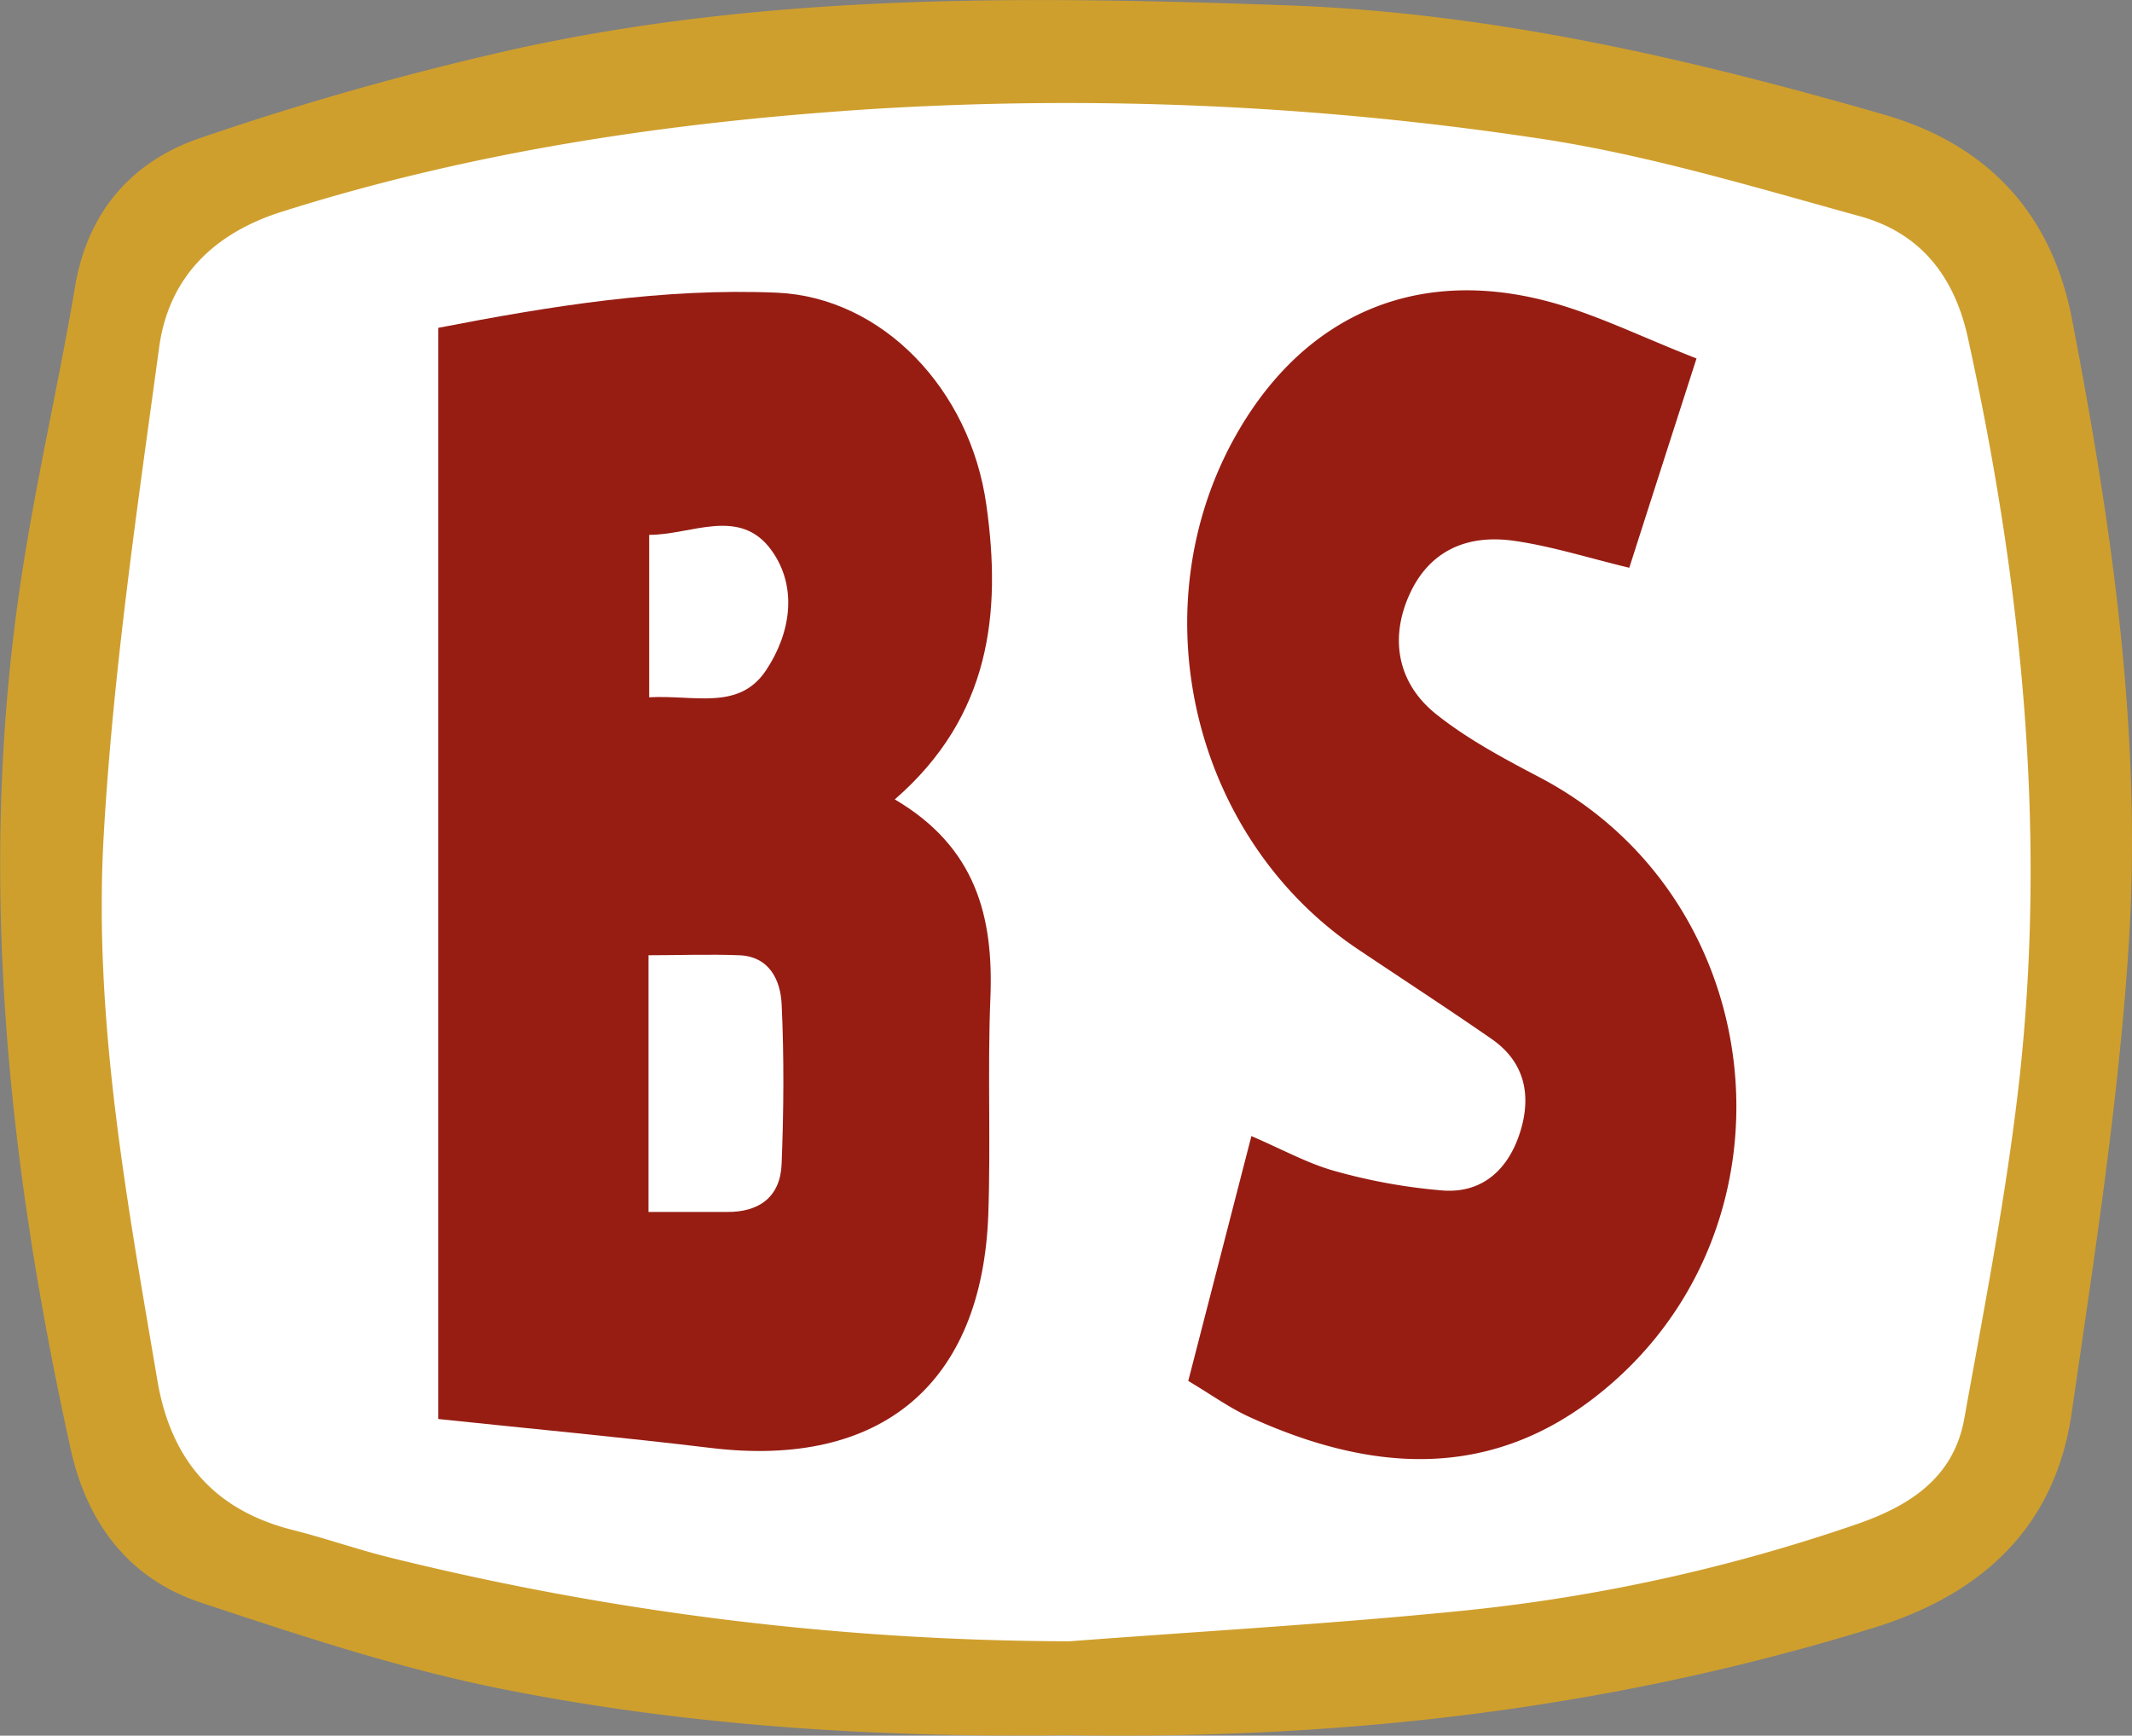 <svg xmlns="http://www.w3.org/2000/svg" viewBox="0 0 348.78 283.99"><rect x="0" y="0" width="348.78" height="283.99" fill="#808080" stroke="none"/><defs><style>.cls-1{fill:#fff;}.cls-2{fill:#cf9f2d;}.cls-3{fill:#971d13;}</style></defs><title>Risorsa 2</title><g id="Livello_2" data-name="Livello 2"><g id="Livello_1-2" data-name="Livello 1"><polygon class="cls-1" points="26.87 246.25 6.88 166.31 16.88 78.76 26.87 33.08 129.65 5.48 219.11 10.24 308.56 25.46 335.21 65.44 335.21 228.32 309.51 256.72 184.85 276.71 89.68 269.09 26.87 246.25"/><path class="cls-2" d="M191.52,295.82c-29.54.42-61.56-1.34-93-7.71-16.47-3.34-32.6-8.7-48.58-14-11.74-3.92-18.57-13-21.24-25.12-10.42-47.24-15.4-94.82-8-143,2.41-15.77,6.05-31.36,8.71-47.11C31.46,46.46,38.85,38.21,50,34.46A486.71,486.71,0,0,1,102.1,19.78c41.39-9,83.48-8.51,125.49-7,33.39,1.17,65.79,8.66,97.75,17.88,16.79,4.84,27.4,16,30.76,33.47,6.53,33.9,11.52,68.09,9.27,102.62-1.66,25.54-5.65,51-9.32,76.33-2.7,18.74-14.7,29.7-32.38,35.17C281.44,291.27,238.18,296.6,191.52,295.82Zm.59-15.36c21.66-1.65,43.36-2.87,65-5.07a285.62,285.62,0,0,0,63.51-14c8.81-3,16.11-7.6,17.86-17.35,3.31-18.41,6.91-36.82,9-55.38,4.53-40.93.39-81.37-8.41-121.49-2.27-10.35-8-17.19-17.6-19.86C303.69,42.41,285.91,37,267.79,34.4a516.84,516.84,0,0,0-108.47-4.62c-32.67,2.13-64.75,6.87-96,16.75C52,50.09,44.73,57.38,43.18,68.72c-3.62,26.59-7.56,53.25-9.08,80-1.7,30,3.79,59.57,8.79,89.07,2.21,13,9.31,21.23,22.19,24.47,5.26,1.32,10.4,3.14,15.66,4.45A467.18,467.18,0,0,0,192.11,280.46Z" transform="translate(-17.14 -11.91)"/><path class="cls-3" d="M163.52,142.71c13.33,7.83,16.18,19.28,15.64,32.51-.48,11.77.07,23.59-.34,35.37-1,27.82-17.59,41.59-45.35,38.24-14.66-1.77-29.38-3.13-44.63-4.74V65.55C107.12,62,125.6,59,144.27,59.8c17.16.77,31.58,15.73,34.23,34.72C181,112.18,179.2,129.09,163.52,142.71Zm-40.29,67.5c5,0,8.89,0,12.78,0,5.38.07,8.8-2.51,9-7.87.34-8.7.41-17.44,0-26.13-.19-3.93-2-7.81-6.94-8s-9.91,0-14.84,0Zm.11-84.21c7.5-.4,14.69,2.21,19.11-4.4,4.05-6.07,5.24-13.64.89-19.66-5.21-7.2-13.16-2.47-20-2.52Z" transform="translate(-17.14 -11.91)"/><path class="cls-3" d="M211.53,237.86l10.33-40.06c5.11,2.19,9.26,4.51,13.7,5.73a93.4,93.4,0,0,0,17.6,3.17c6.61.49,10.79-3.58,12.67-9.58s.77-11.47-4.74-15.26c-7.22-5-14.54-9.76-21.81-14.64-27.42-18.4-36.14-56.56-19.43-85,11-18.74,28.89-26.58,50.15-21.09,8,2.07,15.61,5.9,24.68,9.43-3.92,12.18-7.47,23.21-11,34.25-6.61-1.59-12.62-3.51-18.77-4.4-8.34-1.21-14.15,2.09-17.17,8.73-3.24,7.11-2.09,14.48,4.35,19.63,5.13,4.09,11.08,7.26,16.94,10.34,38.53,20.24,43.58,74.66,9,101.43-17.79,13.79-37.09,12.06-56.44,3.24C218.34,242.31,215.39,240.16,211.53,237.86Z" transform="translate(-17.14 -11.91)"/></g></g></svg>